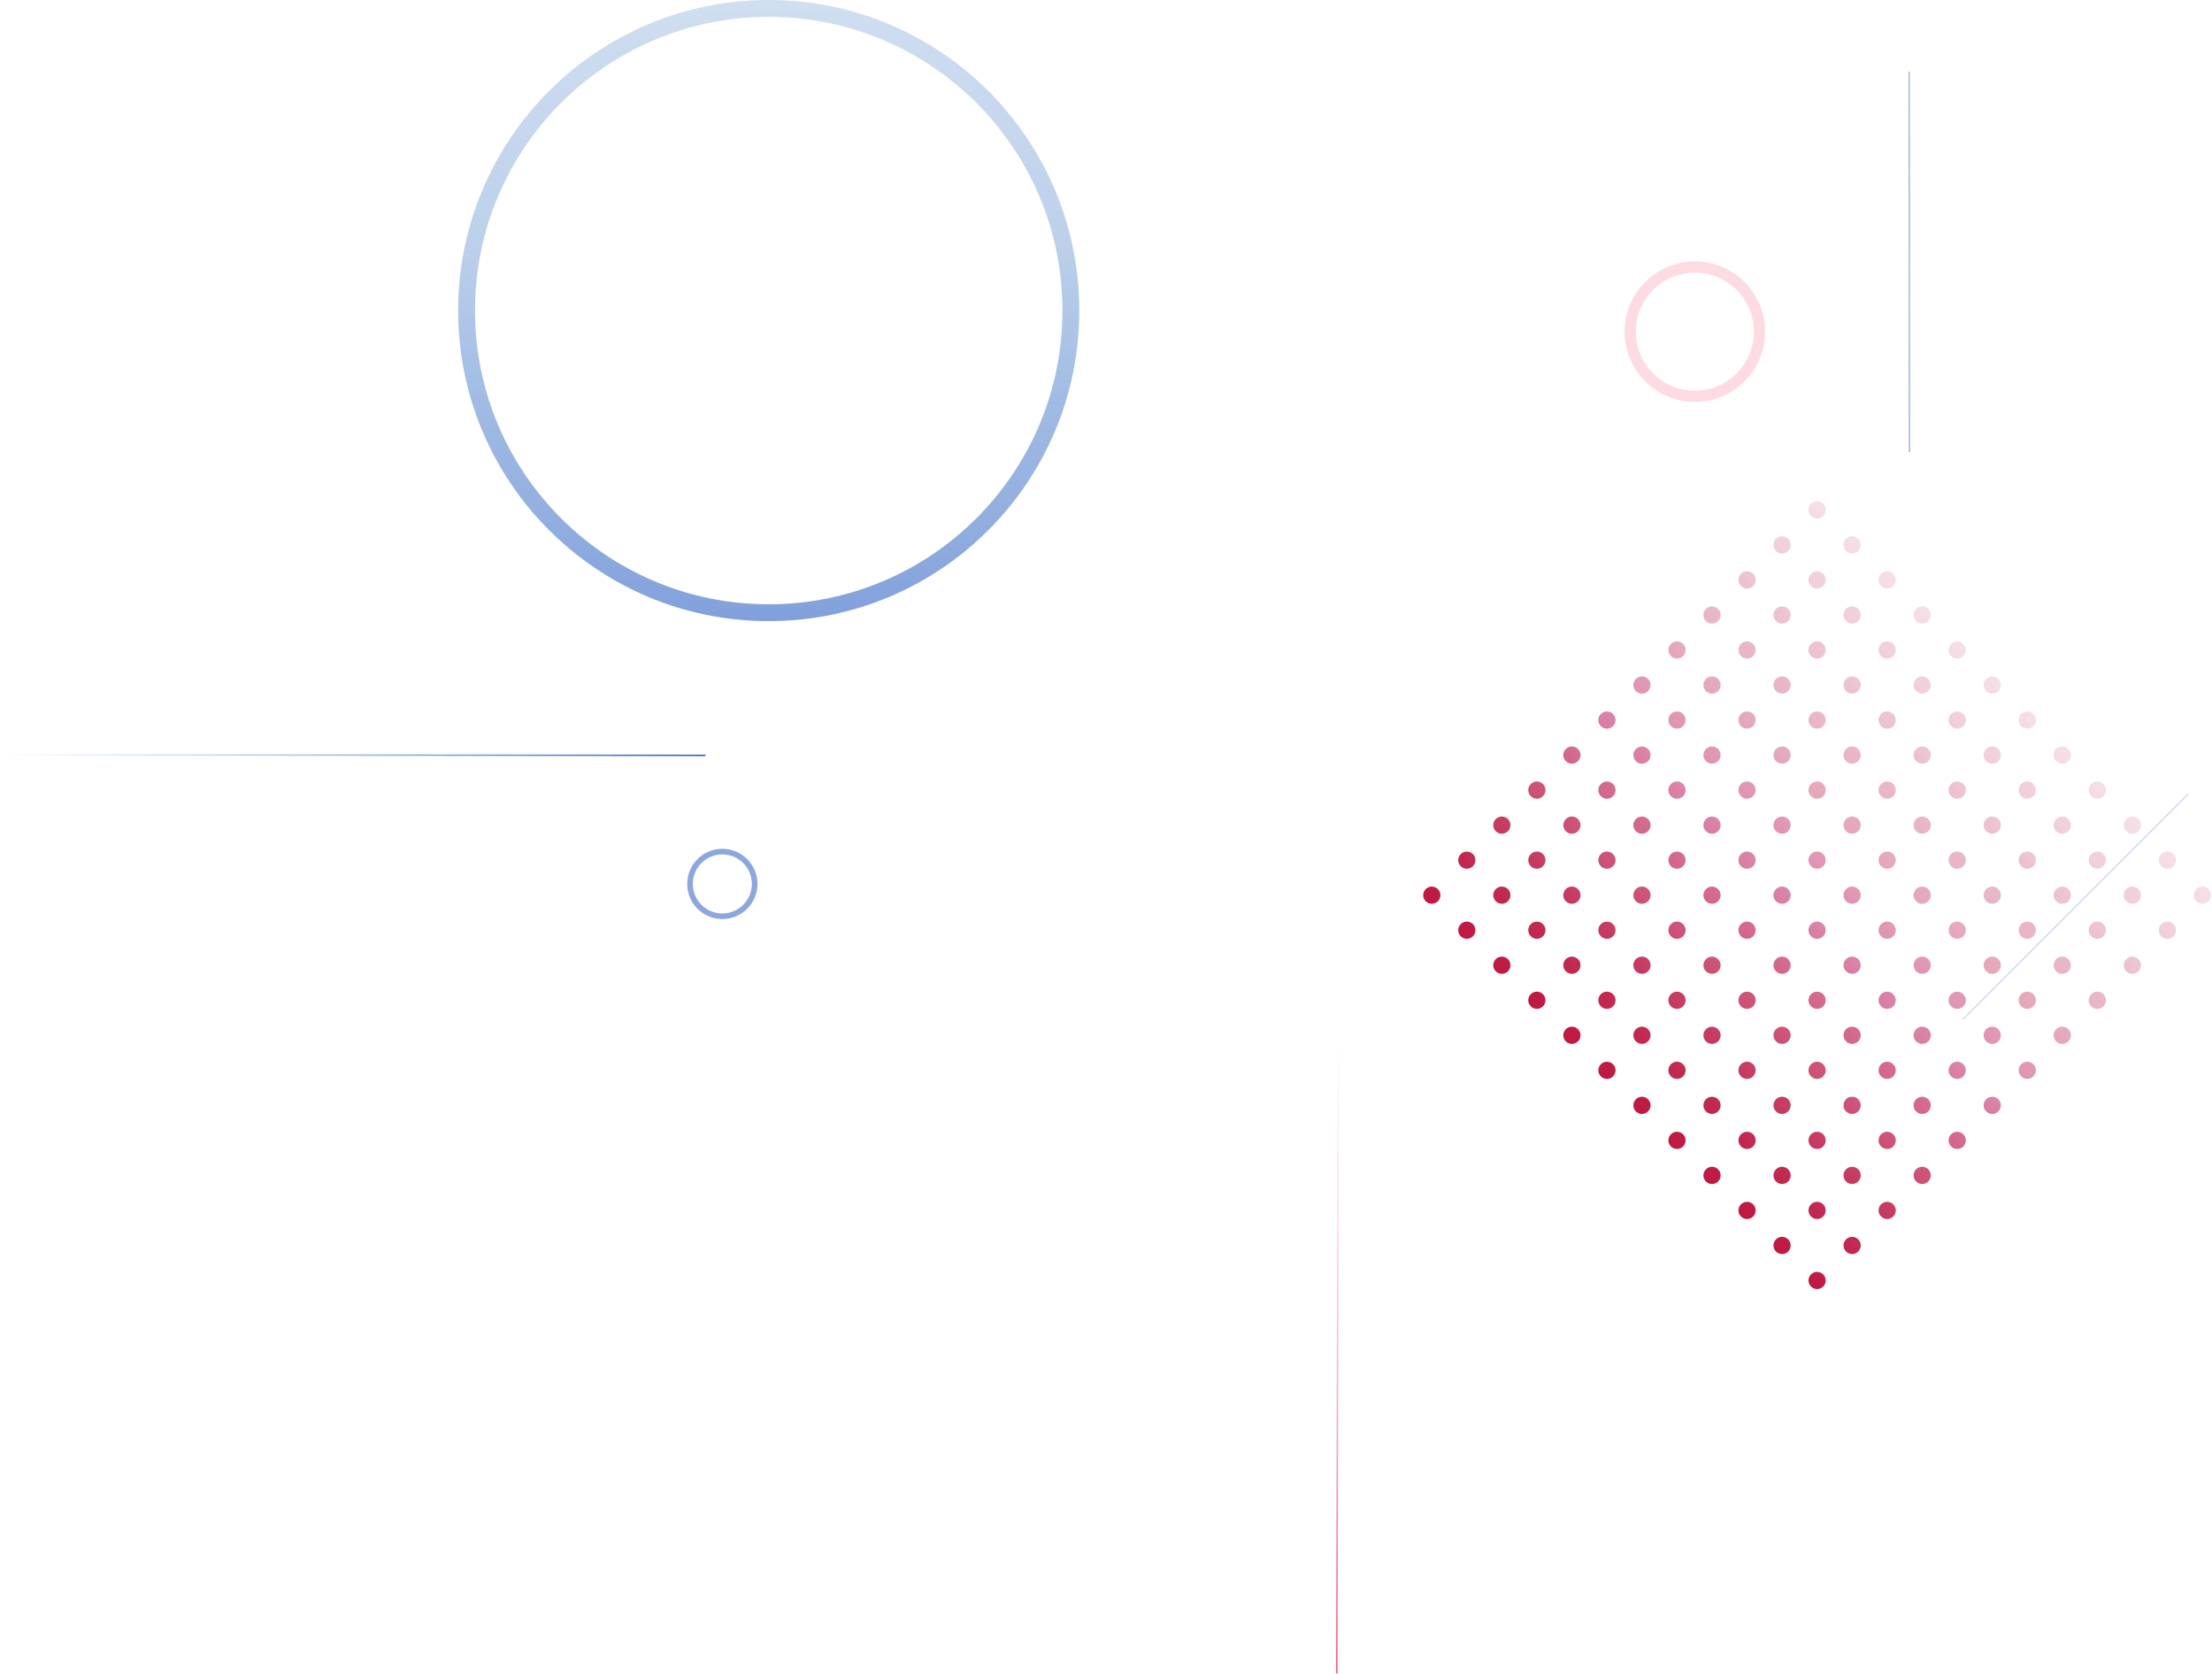 <svg xmlns="http://www.w3.org/2000/svg" width="1574" height="1191" viewBox="0 0 1574 1191">
  <defs>
    <linearGradient id="nbb-bg-d-dark-a" x1="50.007%" x2="50.007%" y1="0%" y2="100%">
      <stop offset="0%" stop-color="#BE2A5F" stop-opacity=".15"/>
      <stop offset="38.688%" stop-color="#BC204F" stop-opacity=".4"/>
      <stop offset="49.182%" stop-color="#BC1F63" stop-opacity=".5"/>
      <stop offset="66.583%" stop-color="#BD1C50" stop-opacity=".7"/>
      <stop offset="85.354%" stop-color="#BC1945" stop-opacity=".9"/>
      <stop offset="100%" stop-color="#BE1841"/>
    </linearGradient>
    <linearGradient id="nbb-bg-d-dark-b" x1="50.008%" x2="50.007%" y1="0%" y2="100%">
      <stop offset="0%" stop-color="#2A6CBE" stop-opacity=".381"/>
      <stop offset="38.688%" stop-color="#2062BC" stop-opacity=".496"/>
      <stop offset="66.583%" stop-color="#1C5ABD" stop-opacity=".7"/>
      <stop offset="85.354%" stop-color="#1956BC" stop-opacity=".8"/>
      <stop offset="100%" stop-color="#1851BE" stop-opacity=".9"/>
    </linearGradient>
    <linearGradient id="nbb-bg-d-dark-c" x1="50%" x2="50%" y1="0%" y2="100%">
      <stop offset="0%" stop-color="#FC87AF" stop-opacity="0"/>
      <stop offset="100%" stop-color="#F84F77"/>
    </linearGradient>
    <linearGradient id="nbb-bg-d-dark-d" x1="4.846%" x2="103.193%" y1="0%" y2="0%">
      <stop offset="0%" stop-color="#3589E0" stop-opacity="0"/>
      <stop offset="100%" stop-color="#1851BE"/>
    </linearGradient>
  </defs>
  <g fill="none" fill-rule="evenodd" transform="translate(-28)">
    <path fill="url(#nbb-bg-d-dark-a)" d="M217.625,387.739 C221.01,387.739 223.755,390.484 223.755,393.87 C223.755,397.255 221.01,400 217.625,400 C214.239,400 211.494,397.255 211.494,393.87 C211.494,390.484 214.239,387.739 217.625,387.739 Z M252.874,387.739 C256.259,387.739 259.004,390.484 259.004,393.87 C259.004,397.255 256.259,400 252.874,400 C249.488,400 246.743,397.255 246.743,393.87 C246.743,390.484 249.488,387.739 252.874,387.739 Z M288.123,387.739 C291.508,387.739 294.253,390.484 294.253,393.87 C294.253,397.255 291.508,400 288.123,400 C284.737,400 281.992,397.255 281.992,393.87 C281.992,390.484 284.737,387.739 288.123,387.739 Z M323.372,387.739 C326.757,387.739 329.502,390.484 329.502,393.87 C329.502,397.255 326.757,400 323.372,400 C319.986,400 317.241,397.255 317.241,393.87 C317.241,390.484 319.986,387.739 323.372,387.739 Z M358.621,387.739 C362.006,387.739 364.751,390.484 364.751,393.87 C364.751,397.255 362.006,400 358.621,400 C355.235,400 352.49,397.255 352.49,393.87 C352.49,390.484 355.235,387.739 358.621,387.739 Z M393.87,387.739 C397.255,387.739 400,390.484 400,393.87 C400,397.255 397.255,400 393.87,400 C390.484,400 387.739,397.255 387.739,393.87 C387.739,390.484 390.484,387.739 393.87,387.739 Z M6.13,387.739 C9.516,387.739 12.261,390.484 12.261,393.87 C12.261,397.255 9.516,400 6.13,400 C2.745,400 -1.28785871e-13,397.255 -1.28785871e-13,393.87 C-1.28785871e-13,390.484 2.745,387.739 6.13,387.739 Z M41.379,387.739 C44.765,387.739 47.51,390.484 47.51,393.87 C47.51,397.255 44.765,400 41.379,400 C37.994,400 35.249,397.255 35.249,393.87 C35.249,390.484 37.994,387.739 41.379,387.739 Z M76.628,387.739 C80.014,387.739 82.759,390.484 82.759,393.87 C82.759,397.255 80.014,400 76.628,400 C73.243,400 70.498,397.255 70.498,393.87 C70.498,390.484 73.243,387.739 76.628,387.739 Z M111.877,387.739 C115.263,387.739 118.008,390.484 118.008,393.87 C118.008,397.255 115.263,400 111.877,400 C108.492,400 105.747,397.255 105.747,393.87 C105.747,390.484 108.492,387.739 111.877,387.739 Z M147.126,387.739 C150.512,387.739 153.257,390.484 153.257,393.87 C153.257,397.255 150.512,400 147.126,400 C143.741,400 140.996,397.255 140.996,393.87 C140.996,390.484 143.741,387.739 147.126,387.739 Z M182.375,387.739 C185.761,387.739 188.506,390.484 188.506,393.87 C188.506,397.255 185.761,400 182.375,400 C178.99,400 176.245,397.255 176.245,393.87 C176.245,390.484 178.99,387.739 182.375,387.739 Z M6.13,352.49 C9.516,352.49 12.261,355.235 12.261,358.621 C12.261,362.006 9.516,364.751 6.13,364.751 C2.745,364.751 -1.28785871e-13,362.006 -1.28785871e-13,358.621 C-1.28785871e-13,355.235 2.745,352.49 6.13,352.49 Z M41.379,352.49 C44.765,352.49 47.51,355.235 47.51,358.621 C47.51,362.006 44.765,364.751 41.379,364.751 C37.994,364.751 35.249,362.006 35.249,358.621 C35.249,355.235 37.994,352.49 41.379,352.49 Z M76.628,352.49 C80.014,352.49 82.759,355.235 82.759,358.621 C82.759,362.006 80.014,364.751 76.628,364.751 C73.243,364.751 70.498,362.006 70.498,358.621 C70.498,355.235 73.243,352.49 76.628,352.49 Z M323.372,352.49 C326.757,352.49 329.502,355.235 329.502,358.621 C329.502,362.006 326.757,364.751 323.372,364.751 C319.986,364.751 317.241,362.006 317.241,358.621 C317.241,355.235 319.986,352.49 323.372,352.49 Z M358.621,352.49 C362.006,352.49 364.751,355.235 364.751,358.621 C364.751,362.006 362.006,364.751 358.621,364.751 C355.235,364.751 352.49,362.006 352.49,358.621 C352.49,355.235 355.235,352.49 358.621,352.49 Z M393.87,352.49 C397.255,352.49 400,355.235 400,358.621 C400,362.006 397.255,364.751 393.87,364.751 C390.484,364.751 387.739,362.006 387.739,358.621 C387.739,355.235 390.484,352.49 393.87,352.49 Z M111.877,352.49 C115.263,352.49 118.008,355.235 118.008,358.621 C118.008,362.006 115.263,364.751 111.877,364.751 C108.492,364.751 105.747,362.006 105.747,358.621 C105.747,355.235 108.492,352.49 111.877,352.49 Z M147.126,352.49 C150.512,352.49 153.257,355.235 153.257,358.621 C153.257,362.006 150.512,364.751 147.126,364.751 C143.741,364.751 140.996,362.006 140.996,358.621 C140.996,355.235 143.741,352.49 147.126,352.49 Z M182.375,352.49 C185.761,352.49 188.506,355.235 188.506,358.621 C188.506,362.006 185.761,364.751 182.375,364.751 C178.99,364.751 176.245,362.006 176.245,358.621 C176.245,355.235 178.99,352.49 182.375,352.49 Z M217.625,352.49 C221.01,352.49 223.755,355.235 223.755,358.621 C223.755,362.006 221.01,364.751 217.625,364.751 C214.239,364.751 211.494,362.006 211.494,358.621 C211.494,355.235 214.239,352.49 217.625,352.49 Z M252.874,352.49 C256.259,352.49 259.004,355.235 259.004,358.621 C259.004,362.006 256.259,364.751 252.874,364.751 C249.488,364.751 246.743,362.006 246.743,358.621 C246.743,355.235 249.488,352.49 252.874,352.49 Z M288.123,352.49 C291.508,352.49 294.253,355.235 294.253,358.621 C294.253,362.006 291.508,364.751 288.123,364.751 C284.737,364.751 281.992,362.006 281.992,358.621 C281.992,355.235 284.737,352.49 288.123,352.49 Z M323.372,317.241 C326.757,317.241 329.502,319.986 329.502,323.372 C329.502,326.757 326.757,329.502 323.372,329.502 C319.986,329.502 317.241,326.757 317.241,323.372 C317.241,319.986 319.986,317.241 323.372,317.241 Z M252.874,317.241 C256.259,317.241 259.004,319.986 259.004,323.372 C259.004,326.757 256.259,329.502 252.874,329.502 C249.488,329.502 246.743,326.757 246.743,323.372 C246.743,319.986 249.488,317.241 252.874,317.241 Z M358.621,317.241 C362.006,317.241 364.751,319.986 364.751,323.372 C364.751,326.757 362.006,329.502 358.621,329.502 C355.235,329.502 352.49,326.757 352.49,323.372 C352.49,319.986 355.235,317.241 358.621,317.241 Z M111.877,317.241 C115.263,317.241 118.008,319.986 118.008,323.372 C118.008,326.757 115.263,329.502 111.877,329.502 C108.492,329.502 105.747,326.757 105.747,323.372 C105.747,319.986 108.492,317.241 111.877,317.241 Z M6.13,317.241 C9.516,317.241 12.261,319.986 12.261,323.372 C12.261,326.757 9.516,329.502 6.13,329.502 C2.745,329.502 -1.28785871e-13,326.757 -1.28785871e-13,323.372 C-1.28785871e-13,319.986 2.745,317.241 6.13,317.241 Z M147.126,317.241 C150.512,317.241 153.257,319.986 153.257,323.372 C153.257,326.757 150.512,329.502 147.126,329.502 C143.741,329.502 140.996,326.757 140.996,323.372 C140.996,319.986 143.741,317.241 147.126,317.241 Z M288.123,317.241 C291.508,317.241 294.253,319.986 294.253,323.372 C294.253,326.757 291.508,329.502 288.123,329.502 C284.737,329.502 281.992,326.757 281.992,323.372 C281.992,319.986 284.737,317.241 288.123,317.241 Z M41.379,317.241 C44.765,317.241 47.51,319.986 47.51,323.372 C47.51,326.757 44.765,329.502 41.379,329.502 C37.994,329.502 35.249,326.757 35.249,323.372 C35.249,319.986 37.994,317.241 41.379,317.241 Z M182.375,317.241 C185.761,317.241 188.506,319.986 188.506,323.372 C188.506,326.757 185.761,329.502 182.375,329.502 C178.99,329.502 176.245,326.757 176.245,323.372 C176.245,319.986 178.99,317.241 182.375,317.241 Z M217.625,317.241 C221.01,317.241 223.755,319.986 223.755,323.372 C223.755,326.757 221.01,329.502 217.625,329.502 C214.239,329.502 211.494,326.757 211.494,323.372 C211.494,319.986 214.239,317.241 217.625,317.241 Z M393.87,317.241 C397.255,317.241 400,319.986 400,323.372 C400,326.757 397.255,329.502 393.87,329.502 C390.484,329.502 387.739,326.757 387.739,323.372 C387.739,319.986 390.484,317.241 393.87,317.241 Z M76.628,317.241 C80.014,317.241 82.759,319.986 82.759,323.372 C82.759,326.757 80.014,329.502 76.628,329.502 C73.243,329.502 70.498,326.757 70.498,323.372 C70.498,319.986 73.243,317.241 76.628,317.241 Z M41.379,281.992 C44.765,281.992 47.51,284.737 47.51,288.123 C47.51,291.508 44.765,294.253 41.379,294.253 C37.994,294.253 35.249,291.508 35.249,288.123 C35.249,284.737 37.994,281.992 41.379,281.992 Z M111.877,281.992 C115.263,281.992 118.008,284.737 118.008,288.123 C118.008,291.508 115.263,294.253 111.877,294.253 C108.492,294.253 105.747,291.508 105.747,288.123 C105.747,284.737 108.492,281.992 111.877,281.992 Z M182.375,281.992 C185.761,281.992 188.506,284.737 188.506,288.123 C188.506,291.508 185.761,294.253 182.375,294.253 C178.99,294.253 176.245,291.508 176.245,288.123 C176.245,284.737 178.99,281.992 182.375,281.992 Z M323.372,281.992 C326.757,281.992 329.502,284.737 329.502,288.123 C329.502,291.508 326.757,294.253 323.372,294.253 C319.986,294.253 317.241,291.508 317.241,288.123 C317.241,284.737 319.986,281.992 323.372,281.992 Z M217.625,281.992 C221.01,281.992 223.755,284.737 223.755,288.123 C223.755,291.508 221.01,294.253 217.625,294.253 C214.239,294.253 211.494,291.508 211.494,288.123 C211.494,284.737 214.239,281.992 217.625,281.992 Z M288.123,281.992 C291.508,281.992 294.253,284.737 294.253,288.123 C294.253,291.508 291.508,294.253 288.123,294.253 C284.737,294.253 281.992,291.508 281.992,288.123 C281.992,284.737 284.737,281.992 288.123,281.992 Z M6.13,281.992 C9.516,281.992 12.261,284.737 12.261,288.123 C12.261,291.508 9.516,294.253 6.13,294.253 C2.745,294.253 -1.28785871e-13,291.508 -1.28785871e-13,288.123 C-1.28785871e-13,284.737 2.745,281.992 6.13,281.992 Z M76.628,281.992 C80.014,281.992 82.759,284.737 82.759,288.123 C82.759,291.508 80.014,294.253 76.628,294.253 C73.243,294.253 70.498,291.508 70.498,288.123 C70.498,284.737 73.243,281.992 76.628,281.992 Z M393.87,281.992 C397.255,281.992 400,284.737 400,288.123 C400,291.508 397.255,294.253 393.87,294.253 C390.484,294.253 387.739,291.508 387.739,288.123 C387.739,284.737 390.484,281.992 393.87,281.992 Z M252.874,281.992 C256.259,281.992 259.004,284.737 259.004,288.123 C259.004,291.508 256.259,294.253 252.874,294.253 C249.488,294.253 246.743,291.508 246.743,288.123 C246.743,284.737 249.488,281.992 252.874,281.992 Z M147.126,281.992 C150.512,281.992 153.257,284.737 153.257,288.123 C153.257,291.508 150.512,294.253 147.126,294.253 C143.741,294.253 140.996,291.508 140.996,288.123 C140.996,284.737 143.741,281.992 147.126,281.992 Z M358.621,281.992 C362.006,281.992 364.751,284.737 364.751,288.123 C364.751,291.508 362.006,294.253 358.621,294.253 C355.235,294.253 352.49,291.508 352.49,288.123 C352.49,284.737 355.235,281.992 358.621,281.992 Z M393.87,246.743 C397.255,246.743 400,249.488 400,252.874 C400,256.259 397.255,259.004 393.87,259.004 C390.484,259.004 387.739,256.259 387.739,252.874 C387.739,249.488 390.484,246.743 393.87,246.743 Z M288.123,246.743 C291.508,246.743 294.253,249.488 294.253,252.874 C294.253,256.259 291.508,259.004 288.123,259.004 C284.737,259.004 281.992,256.259 281.992,252.874 C281.992,249.488 284.737,246.743 288.123,246.743 Z M111.877,246.743 C115.263,246.743 118.008,249.488 118.008,252.874 C118.008,256.259 115.263,259.004 111.877,259.004 C108.492,259.004 105.747,256.259 105.747,252.874 C105.747,249.488 108.492,246.743 111.877,246.743 Z M358.621,246.743 C362.006,246.743 364.751,249.488 364.751,252.874 C364.751,256.259 362.006,259.004 358.621,259.004 C355.235,259.004 352.49,256.259 352.49,252.874 C352.49,249.488 355.235,246.743 358.621,246.743 Z M252.874,246.743 C256.259,246.743 259.004,249.488 259.004,252.874 C259.004,256.259 256.259,259.004 252.874,259.004 C249.488,259.004 246.743,256.259 246.743,252.874 C246.743,249.488 249.488,246.743 252.874,246.743 Z M41.379,246.743 C44.765,246.743 47.51,249.488 47.51,252.874 C47.51,256.259 44.765,259.004 41.379,259.004 C37.994,259.004 35.249,256.259 35.249,252.874 C35.249,249.488 37.994,246.743 41.379,246.743 Z M6.13,246.743 C9.516,246.743 12.261,249.488 12.261,252.874 C12.261,256.259 9.516,259.004 6.13,259.004 C2.745,259.004 -1.28785871e-13,256.259 -1.28785871e-13,252.874 C-1.28785871e-13,249.488 2.745,246.743 6.13,246.743 Z M323.372,246.743 C326.757,246.743 329.502,249.488 329.502,252.874 C329.502,256.259 326.757,259.004 323.372,259.004 C319.986,259.004 317.241,256.259 317.241,252.874 C317.241,249.488 319.986,246.743 323.372,246.743 Z M217.625,246.743 C221.01,246.743 223.755,249.488 223.755,252.874 C223.755,256.259 221.01,259.004 217.625,259.004 C214.239,259.004 211.494,256.259 211.494,252.874 C211.494,249.488 214.239,246.743 217.625,246.743 Z M147.126,246.743 C150.512,246.743 153.257,249.488 153.257,252.874 C153.257,256.259 150.512,259.004 147.126,259.004 C143.741,259.004 140.996,256.259 140.996,252.874 C140.996,249.488 143.741,246.743 147.126,246.743 Z M182.375,246.743 C185.761,246.743 188.506,249.488 188.506,252.874 C188.506,256.259 185.761,259.004 182.375,259.004 C178.99,259.004 176.245,256.259 176.245,252.874 C176.245,249.488 178.99,246.743 182.375,246.743 Z M76.628,246.743 C80.014,246.743 82.759,249.488 82.759,252.874 C82.759,256.259 80.014,259.004 76.628,259.004 C73.243,259.004 70.498,256.259 70.498,252.874 C70.498,249.488 73.243,246.743 76.628,246.743 Z M6.13,211.494 C9.516,211.494 12.261,214.239 12.261,217.625 C12.261,221.01 9.516,223.755 6.13,223.755 C2.745,223.755 -1.28785871e-13,221.01 -1.28785871e-13,217.625 C-1.28785871e-13,214.239 2.745,211.494 6.13,211.494 Z M41.379,211.494 C44.765,211.494 47.51,214.239 47.51,217.625 C47.51,221.01 44.765,223.755 41.379,223.755 C37.994,223.755 35.249,221.01 35.249,217.625 C35.249,214.239 37.994,211.494 41.379,211.494 Z M76.628,211.494 C80.014,211.494 82.759,214.239 82.759,217.625 C82.759,221.01 80.014,223.755 76.628,223.755 C73.243,223.755 70.498,221.01 70.498,217.625 C70.498,214.239 73.243,211.494 76.628,211.494 Z M358.621,211.494 C362.006,211.494 364.751,214.239 364.751,217.625 C364.751,221.01 362.006,223.755 358.621,223.755 C355.235,223.755 352.49,221.01 352.49,217.625 C352.49,214.239 355.235,211.494 358.621,211.494 Z M393.87,211.494 C397.255,211.494 400,214.239 400,217.625 C400,221.01 397.255,223.755 393.87,223.755 C390.484,223.755 387.739,221.01 387.739,217.625 C387.739,214.239 390.484,211.494 393.87,211.494 Z M288.123,211.494 C291.508,211.494 294.253,214.239 294.253,217.625 C294.253,221.01 291.508,223.755 288.123,223.755 C284.737,223.755 281.992,221.01 281.992,217.625 C281.992,214.239 284.737,211.494 288.123,211.494 Z M323.372,211.494 C326.757,211.494 329.502,214.239 329.502,217.625 C329.502,221.01 326.757,223.755 323.372,223.755 C319.986,223.755 317.241,221.01 317.241,217.625 C317.241,214.239 319.986,211.494 323.372,211.494 Z M252.874,211.494 C256.259,211.494 259.004,214.239 259.004,217.625 C259.004,221.01 256.259,223.755 252.874,223.755 C249.488,223.755 246.743,221.01 246.743,217.625 C246.743,214.239 249.488,211.494 252.874,211.494 Z M147.126,211.494 C150.512,211.494 153.257,214.239 153.257,217.625 C153.257,221.01 150.512,223.755 147.126,223.755 C143.741,223.755 140.996,221.01 140.996,217.625 C140.996,214.239 143.741,211.494 147.126,211.494 Z M217.625,211.494 C221.01,211.494 223.755,214.239 223.755,217.625 C223.755,221.01 221.01,223.755 217.625,223.755 C214.239,223.755 211.494,221.01 211.494,217.625 C211.494,214.239 214.239,211.494 217.625,211.494 Z M111.877,211.494 C115.263,211.494 118.008,214.239 118.008,217.625 C118.008,221.01 115.263,223.755 111.877,223.755 C108.492,223.755 105.747,221.01 105.747,217.625 C105.747,214.239 108.492,211.494 111.877,211.494 Z M182.375,211.494 C185.761,211.494 188.506,214.239 188.506,217.625 C188.506,221.01 185.761,223.755 182.375,223.755 C178.99,223.755 176.245,221.01 176.245,217.625 C176.245,214.239 178.99,211.494 182.375,211.494 Z M217.625,176.245 C221.01,176.245 223.755,178.99 223.755,182.375 C223.755,185.761 221.01,188.506 217.625,188.506 C214.239,188.506 211.494,185.761 211.494,182.375 C211.494,178.99 214.239,176.245 217.625,176.245 Z M76.628,176.245 C80.014,176.245 82.759,178.99 82.759,182.375 C82.759,185.761 80.014,188.506 76.628,188.506 C73.243,188.506 70.498,185.761 70.498,182.375 C70.498,178.99 73.243,176.245 76.628,176.245 Z M182.375,176.245 C185.761,176.245 188.506,178.99 188.506,182.375 C188.506,185.761 185.761,188.506 182.375,188.506 C178.99,188.506 176.245,185.761 176.245,182.375 C176.245,178.99 178.99,176.245 182.375,176.245 Z M393.87,176.245 C397.255,176.245 400,178.99 400,182.375 C400,185.761 397.255,188.506 393.87,188.506 C390.484,188.506 387.739,185.761 387.739,182.375 C387.739,178.99 390.484,176.245 393.87,176.245 Z M41.379,176.245 C44.765,176.245 47.51,178.99 47.51,182.375 C47.51,185.761 44.765,188.506 41.379,188.506 C37.994,188.506 35.249,185.761 35.249,182.375 C35.249,178.99 37.994,176.245 41.379,176.245 Z M6.13,176.245 C9.516,176.245 12.261,178.99 12.261,182.375 C12.261,185.761 9.516,188.506 6.13,188.506 C2.745,188.506 -1.28785871e-13,185.761 -1.28785871e-13,182.375 C-1.28785871e-13,178.99 2.745,176.245 6.13,176.245 Z M111.877,176.245 C115.263,176.245 118.008,178.99 118.008,182.375 C118.008,185.761 115.263,188.506 111.877,188.506 C108.492,188.506 105.747,185.761 105.747,182.375 C105.747,178.99 108.492,176.245 111.877,176.245 Z M252.874,176.245 C256.259,176.245 259.004,178.99 259.004,182.375 C259.004,185.761 256.259,188.506 252.874,188.506 C249.488,188.506 246.743,185.761 246.743,182.375 C246.743,178.99 249.488,176.245 252.874,176.245 Z M147.126,176.245 C150.512,176.245 153.257,178.99 153.257,182.375 C153.257,185.761 150.512,188.506 147.126,188.506 C143.741,188.506 140.996,185.761 140.996,182.375 C140.996,178.99 143.741,176.245 147.126,176.245 Z M323.372,176.245 C326.757,176.245 329.502,178.99 329.502,182.375 C329.502,185.761 326.757,188.506 323.372,188.506 C319.986,188.506 317.241,185.761 317.241,182.375 C317.241,178.99 319.986,176.245 323.372,176.245 Z M358.621,176.245 C362.006,176.245 364.751,178.99 364.751,182.375 C364.751,185.761 362.006,188.506 358.621,188.506 C355.235,188.506 352.49,185.761 352.49,182.375 C352.49,178.99 355.235,176.245 358.621,176.245 Z M288.123,176.245 C291.508,176.245 294.253,178.99 294.253,182.375 C294.253,185.761 291.508,188.506 288.123,188.506 C284.737,188.506 281.992,185.761 281.992,182.375 C281.992,178.99 284.737,176.245 288.123,176.245 Z M147.126,140.996 C150.512,140.996 153.257,143.741 153.257,147.126 C153.257,150.512 150.512,153.257 147.126,153.257 C143.741,153.257 140.996,150.512 140.996,147.126 C140.996,143.741 143.741,140.996 147.126,140.996 Z M323.372,140.996 C326.757,140.996 329.502,143.741 329.502,147.126 C329.502,150.512 326.757,153.257 323.372,153.257 C319.986,153.257 317.241,150.512 317.241,147.126 C317.241,143.741 319.986,140.996 323.372,140.996 Z M358.621,140.996 C362.006,140.996 364.751,143.741 364.751,147.126 C364.751,150.512 362.006,153.257 358.621,153.257 C355.235,153.257 352.49,150.512 352.49,147.126 C352.49,143.741 355.235,140.996 358.621,140.996 Z M182.375,140.996 C185.761,140.996 188.506,143.741 188.506,147.126 C188.506,150.512 185.761,153.257 182.375,153.257 C178.99,153.257 176.245,150.512 176.245,147.126 C176.245,143.741 178.99,140.996 182.375,140.996 Z M6.13,140.996 C9.516,140.996 12.261,143.741 12.261,147.126 C12.261,150.512 9.516,153.257 6.13,153.257 C2.745,153.257 -1.28785871e-13,150.512 -1.28785871e-13,147.126 C-1.28785871e-13,143.741 2.745,140.996 6.13,140.996 Z M393.87,140.996 C397.255,140.996 400,143.741 400,147.126 C400,150.512 397.255,153.257 393.87,153.257 C390.484,153.257 387.739,150.512 387.739,147.126 C387.739,143.741 390.484,140.996 393.87,140.996 Z M111.877,140.996 C115.263,140.996 118.008,143.741 118.008,147.126 C118.008,150.512 115.263,153.257 111.877,153.257 C108.492,153.257 105.747,150.512 105.747,147.126 C105.747,143.741 108.492,140.996 111.877,140.996 Z M41.379,140.996 C44.765,140.996 47.51,143.741 47.51,147.126 C47.51,150.512 44.765,153.257 41.379,153.257 C37.994,153.257 35.249,150.512 35.249,147.126 C35.249,143.741 37.994,140.996 41.379,140.996 Z M288.123,140.996 C291.508,140.996 294.253,143.741 294.253,147.126 C294.253,150.512 291.508,153.257 288.123,153.257 C284.737,153.257 281.992,150.512 281.992,147.126 C281.992,143.741 284.737,140.996 288.123,140.996 Z M217.625,140.996 C221.01,140.996 223.755,143.741 223.755,147.126 C223.755,150.512 221.01,153.257 217.625,153.257 C214.239,153.257 211.494,150.512 211.494,147.126 C211.494,143.741 214.239,140.996 217.625,140.996 Z M76.628,140.996 C80.014,140.996 82.759,143.741 82.759,147.126 C82.759,150.512 80.014,153.257 76.628,153.257 C73.243,153.257 70.498,150.512 70.498,147.126 C70.498,143.741 73.243,140.996 76.628,140.996 Z M252.874,140.996 C256.259,140.996 259.004,143.741 259.004,147.126 C259.004,150.512 256.259,153.257 252.874,153.257 C249.488,153.257 246.743,150.512 246.743,147.126 C246.743,143.741 249.488,140.996 252.874,140.996 Z M217.625,105.747 C221.01,105.747 223.755,108.492 223.755,111.877 C223.755,115.263 221.01,118.008 217.625,118.008 C214.239,118.008 211.494,115.263 211.494,111.877 C211.494,108.492 214.239,105.747 217.625,105.747 Z M76.628,105.747 C80.014,105.747 82.759,108.492 82.759,111.877 C82.759,115.263 80.014,118.008 76.628,118.008 C73.243,118.008 70.498,115.263 70.498,111.877 C70.498,108.492 73.243,105.747 76.628,105.747 Z M147.126,105.747 C150.512,105.747 153.257,108.492 153.257,111.877 C153.257,115.263 150.512,118.008 147.126,118.008 C143.741,118.008 140.996,115.263 140.996,111.877 C140.996,108.492 143.741,105.747 147.126,105.747 Z M41.379,105.747 C44.765,105.747 47.51,108.492 47.51,111.877 C47.51,115.263 44.765,118.008 41.379,118.008 C37.994,118.008 35.249,115.263 35.249,111.877 C35.249,108.492 37.994,105.747 41.379,105.747 Z M182.375,105.747 C185.761,105.747 188.506,108.492 188.506,111.877 C188.506,115.263 185.761,118.008 182.375,118.008 C178.99,118.008 176.245,115.263 176.245,111.877 C176.245,108.492 178.99,105.747 182.375,105.747 Z M393.87,105.747 C397.255,105.747 400,108.492 400,111.877 C400,115.263 397.255,118.008 393.87,118.008 C390.484,118.008 387.739,115.263 387.739,111.877 C387.739,108.492 390.484,105.747 393.87,105.747 Z M358.621,105.747 C362.006,105.747 364.751,108.492 364.751,111.877 C364.751,115.263 362.006,118.008 358.621,118.008 C355.235,118.008 352.49,115.263 352.49,111.877 C352.49,108.492 355.235,105.747 358.621,105.747 Z M6.13,105.747 C9.516,105.747 12.261,108.492 12.261,111.877 C12.261,115.263 9.516,118.008 6.13,118.008 C2.745,118.008 -1.28785871e-13,115.263 -1.28785871e-13,111.877 C-1.28785871e-13,108.492 2.745,105.747 6.13,105.747 Z M288.123,105.747 C291.508,105.747 294.253,108.492 294.253,111.877 C294.253,115.263 291.508,118.008 288.123,118.008 C284.737,118.008 281.992,115.263 281.992,111.877 C281.992,108.492 284.737,105.747 288.123,105.747 Z M252.874,105.747 C256.259,105.747 259.004,108.492 259.004,111.877 C259.004,115.263 256.259,118.008 252.874,118.008 C249.488,118.008 246.743,115.263 246.743,111.877 C246.743,108.492 249.488,105.747 252.874,105.747 Z M111.877,105.747 C115.263,105.747 118.008,108.492 118.008,111.877 C118.008,115.263 115.263,118.008 111.877,118.008 C108.492,118.008 105.747,115.263 105.747,111.877 C105.747,108.492 108.492,105.747 111.877,105.747 Z M323.372,105.747 C326.757,105.747 329.502,108.492 329.502,111.877 C329.502,115.263 326.757,118.008 323.372,118.008 C319.986,118.008 317.241,115.263 317.241,111.877 C317.241,108.492 319.986,105.747 323.372,105.747 Z M147.126,70.498 C150.512,70.498 153.257,73.243 153.257,76.628 C153.257,80.014 150.512,82.759 147.126,82.759 C143.741,82.759 140.996,80.014 140.996,76.628 C140.996,73.243 143.741,70.498 147.126,70.498 Z M6.13,70.498 C9.516,70.498 12.261,73.243 12.261,76.628 C12.261,80.014 9.516,82.759 6.13,82.759 C2.745,82.759 -1.28785871e-13,80.014 -1.28785871e-13,76.628 C-1.28785871e-13,73.243 2.745,70.498 6.13,70.498 Z M393.87,70.498 C397.255,70.498 400,73.243 400,76.628 C400,80.014 397.255,82.759 393.87,82.759 C390.484,82.759 387.739,80.014 387.739,76.628 C387.739,73.243 390.484,70.498 393.87,70.498 Z M41.379,70.498 C44.765,70.498 47.51,73.243 47.51,76.628 C47.51,80.014 44.765,82.759 41.379,82.759 C37.994,82.759 35.249,80.014 35.249,76.628 C35.249,73.243 37.994,70.498 41.379,70.498 Z M76.628,70.498 C80.014,70.498 82.759,73.243 82.759,76.628 C82.759,80.014 80.014,82.759 76.628,82.759 C73.243,82.759 70.498,80.014 70.498,76.628 C70.498,73.243 73.243,70.498 76.628,70.498 Z M358.621,70.498 C362.006,70.498 364.751,73.243 364.751,76.628 C364.751,80.014 362.006,82.759 358.621,82.759 C355.235,82.759 352.49,80.014 352.49,76.628 C352.49,73.243 355.235,70.498 358.621,70.498 Z M252.874,70.498 C256.259,70.498 259.004,73.243 259.004,76.628 C259.004,80.014 256.259,82.759 252.874,82.759 C249.488,82.759 246.743,80.014 246.743,76.628 C246.743,73.243 249.488,70.498 252.874,70.498 Z M111.877,70.498 C115.263,70.498 118.008,73.243 118.008,76.628 C118.008,80.014 115.263,82.759 111.877,82.759 C108.492,82.759 105.747,80.014 105.747,76.628 C105.747,73.243 108.492,70.498 111.877,70.498 Z M182.375,70.498 C185.761,70.498 188.506,73.243 188.506,76.628 C188.506,80.014 185.761,82.759 182.375,82.759 C178.99,82.759 176.245,80.014 176.245,76.628 C176.245,73.243 178.99,70.498 182.375,70.498 Z M288.123,70.498 C291.508,70.498 294.253,73.243 294.253,76.628 C294.253,80.014 291.508,82.759 288.123,82.759 C284.737,82.759 281.992,80.014 281.992,76.628 C281.992,73.243 284.737,70.498 288.123,70.498 Z M323.372,70.498 C326.757,70.498 329.502,73.243 329.502,76.628 C329.502,80.014 326.757,82.759 323.372,82.759 C319.986,82.759 317.241,80.014 317.241,76.628 C317.241,73.243 319.986,70.498 323.372,70.498 Z M217.625,70.498 C221.01,70.498 223.755,73.243 223.755,76.628 C223.755,80.014 221.01,82.759 217.625,82.759 C214.239,82.759 211.494,80.014 211.494,76.628 C211.494,73.243 214.239,70.498 217.625,70.498 Z M41.379,35.249 C44.765,35.249 47.51,37.994 47.51,41.379 C47.51,44.765 44.765,47.51 41.379,47.51 C37.994,47.51 35.249,44.765 35.249,41.379 C35.249,37.994 37.994,35.249 41.379,35.249 Z M252.874,35.249 C256.259,35.249 259.004,37.994 259.004,41.379 C259.004,44.765 256.259,47.51 252.874,47.51 C249.488,47.51 246.743,44.765 246.743,41.379 C246.743,37.994 249.488,35.249 252.874,35.249 Z M393.87,35.249 C397.255,35.249 400,37.994 400,41.379 C400,44.765 397.255,47.51 393.87,47.51 C390.484,47.51 387.739,44.765 387.739,41.379 C387.739,37.994 390.484,35.249 393.87,35.249 Z M111.877,35.249 C115.263,35.249 118.008,37.994 118.008,41.379 C118.008,44.765 115.263,47.51 111.877,47.51 C108.492,47.51 105.747,44.765 105.747,41.379 C105.747,37.994 108.492,35.249 111.877,35.249 Z M358.621,35.249 C362.006,35.249 364.751,37.994 364.751,41.379 C364.751,44.765 362.006,47.51 358.621,47.51 C355.235,47.51 352.49,44.765 352.49,41.379 C352.49,37.994 355.235,35.249 358.621,35.249 Z M76.628,35.249 C80.014,35.249 82.759,37.994 82.759,41.379 C82.759,44.765 80.014,47.51 76.628,47.51 C73.243,47.51 70.498,44.765 70.498,41.379 C70.498,37.994 73.243,35.249 76.628,35.249 Z M288.123,35.249 C291.508,35.249 294.253,37.994 294.253,41.379 C294.253,44.765 291.508,47.51 288.123,47.51 C284.737,47.51 281.992,44.765 281.992,41.379 C281.992,37.994 284.737,35.249 288.123,35.249 Z M182.375,35.249 C185.761,35.249 188.506,37.994 188.506,41.379 C188.506,44.765 185.761,47.51 182.375,47.51 C178.99,47.51 176.245,44.765 176.245,41.379 C176.245,37.994 178.99,35.249 182.375,35.249 Z M147.126,35.249 C150.512,35.249 153.257,37.994 153.257,41.379 C153.257,44.765 150.512,47.51 147.126,47.51 C143.741,47.51 140.996,44.765 140.996,41.379 C140.996,37.994 143.741,35.249 147.126,35.249 Z M323.372,35.249 C326.757,35.249 329.502,37.994 329.502,41.379 C329.502,44.765 326.757,47.51 323.372,47.51 C319.986,47.51 317.241,44.765 317.241,41.379 C317.241,37.994 319.986,35.249 323.372,35.249 Z M6.13,35.249 C9.516,35.249 12.261,37.994 12.261,41.379 C12.261,44.765 9.516,47.51 6.13,47.51 C2.745,47.51 -1.28785871e-13,44.765 -1.28785871e-13,41.379 C-1.28785871e-13,37.994 2.745,35.249 6.13,35.249 Z M217.625,35.249 C221.01,35.249 223.755,37.994 223.755,41.379 C223.755,44.765 221.01,47.51 217.625,47.51 C214.239,47.51 211.494,44.765 211.494,41.379 C211.494,37.994 214.239,35.249 217.625,35.249 Z M6.13,3.2596148e-13 C9.516,3.2596148e-13 12.261,2.745 12.261,6.13 C12.261,9.516 9.516,12.261 6.13,12.261 C2.745,12.261 -1.28785871e-13,9.516 -1.28785871e-13,6.13 C-1.28785871e-13,2.745 2.745,3.2596148e-13 6.13,3.2596148e-13 Z M41.379,3.2596148e-13 C44.765,3.2596148e-13 47.51,2.745 47.51,6.13 C47.51,9.516 44.765,12.261 41.379,12.261 C37.994,12.261 35.249,9.516 35.249,6.13 C35.249,2.745 37.994,3.2596148e-13 41.379,3.2596148e-13 Z M76.628,3.2596148e-13 C80.014,3.2596148e-13 82.759,2.745 82.759,6.13 C82.759,9.516 80.014,12.261 76.628,12.261 C73.243,12.261 70.498,9.516 70.498,6.13 C70.498,2.745 73.243,3.2596148e-13 76.628,3.2596148e-13 Z M111.877,3.2596148e-13 C115.263,3.2596148e-13 118.008,2.745 118.008,6.13 C118.008,9.516 115.263,12.261 111.877,12.261 C108.492,12.261 105.747,9.516 105.747,6.13 C105.747,2.745 108.492,3.2596148e-13 111.877,3.2596148e-13 Z M147.126,3.2596148e-13 C150.512,3.2596148e-13 153.257,2.745 153.257,6.13 C153.257,9.516 150.512,12.261 147.126,12.261 C143.741,12.261 140.996,9.516 140.996,6.13 C140.996,2.745 143.741,3.2596148e-13 147.126,3.2596148e-13 Z M182.375,3.2596148e-13 C185.761,3.2596148e-13 188.506,2.745 188.506,6.13 C188.506,9.516 185.761,12.261 182.375,12.261 C178.99,12.261 176.245,9.516 176.245,6.13 C176.245,2.745 178.99,3.2596148e-13 182.375,3.2596148e-13 Z M217.625,3.2596148e-13 C221.01,3.2596148e-13 223.755,2.745 223.755,6.13 C223.755,9.516 221.01,12.261 217.625,12.261 C214.239,12.261 211.494,9.516 211.494,6.13 C211.494,2.745 214.239,3.2596148e-13 217.625,3.2596148e-13 Z M252.874,3.2596148e-13 C256.259,3.2596148e-13 259.004,2.745 259.004,6.13 C259.004,9.516 256.259,12.261 252.874,12.261 C249.488,12.261 246.743,9.516 246.743,6.13 C246.743,2.745 249.488,3.2596148e-13 252.874,3.2596148e-13 Z M288.123,3.2596148e-13 C291.508,3.2596148e-13 294.253,2.745 294.253,6.13 C294.253,9.516 291.508,12.261 288.123,12.261 C284.737,12.261 281.992,9.516 281.992,6.13 C281.992,2.745 284.737,3.2596148e-13 288.123,3.2596148e-13 Z M323.372,3.2596148e-13 C326.757,3.2596148e-13 329.502,2.745 329.502,6.13 C329.502,9.516 326.757,12.261 323.372,12.261 C319.986,12.261 317.241,9.516 317.241,6.13 C317.241,2.745 319.986,3.2596148e-13 323.372,3.2596148e-13 Z M358.621,3.2596148e-13 C362.006,3.2596148e-13 364.751,2.745 364.751,6.13 C364.751,9.516 362.006,12.261 358.621,12.261 C355.235,12.261 352.49,9.516 352.49,6.13 C352.49,2.745 355.235,3.2596148e-13 358.621,3.2596148e-13 Z M393.87,3.2596148e-13 C397.255,3.2596148e-13 400,2.745 400,6.13 C400,9.516 397.255,12.261 393.87,12.261 C390.484,12.261 387.739,9.516 387.739,6.13 C387.739,2.745 390.484,3.2596148e-13 393.87,3.2596148e-13 Z" transform="rotate(45 232.994 1771.667)"/>
    <circle cx="575" cy="221" r="215" stroke="url(#nbb-bg-d-dark-b)" stroke-width="12" opacity=".6"/>
    <circle cx="1234" cy="236" r="46" stroke="#F84F77" stroke-width="8" opacity=".2"/>
    <circle cx="542" cy="629" r="23" stroke="#1851BE" stroke-width="4" opacity=".503"/>
    <path stroke="#1851BE" stroke-linecap="square" d="M1386.5,51.5 L1386.75,321.25" opacity=".4"/>
    <path stroke="#1851BE" stroke-linecap="square" d="M1501.887,532.046 L1507.911,757.888" opacity=".2" transform="rotate(-133.472 1505.012 644.921)"/>
    <path stroke="url(#nbb-bg-d-dark-c)" stroke-linecap="square" d="M980.25,743.75 L979.219,1190.249"/>
    <path stroke="url(#nbb-bg-d-dark-d)" stroke-linecap="square" d="M529.5,537.5 L0.875,537.125"/>
  </g>
</svg>
